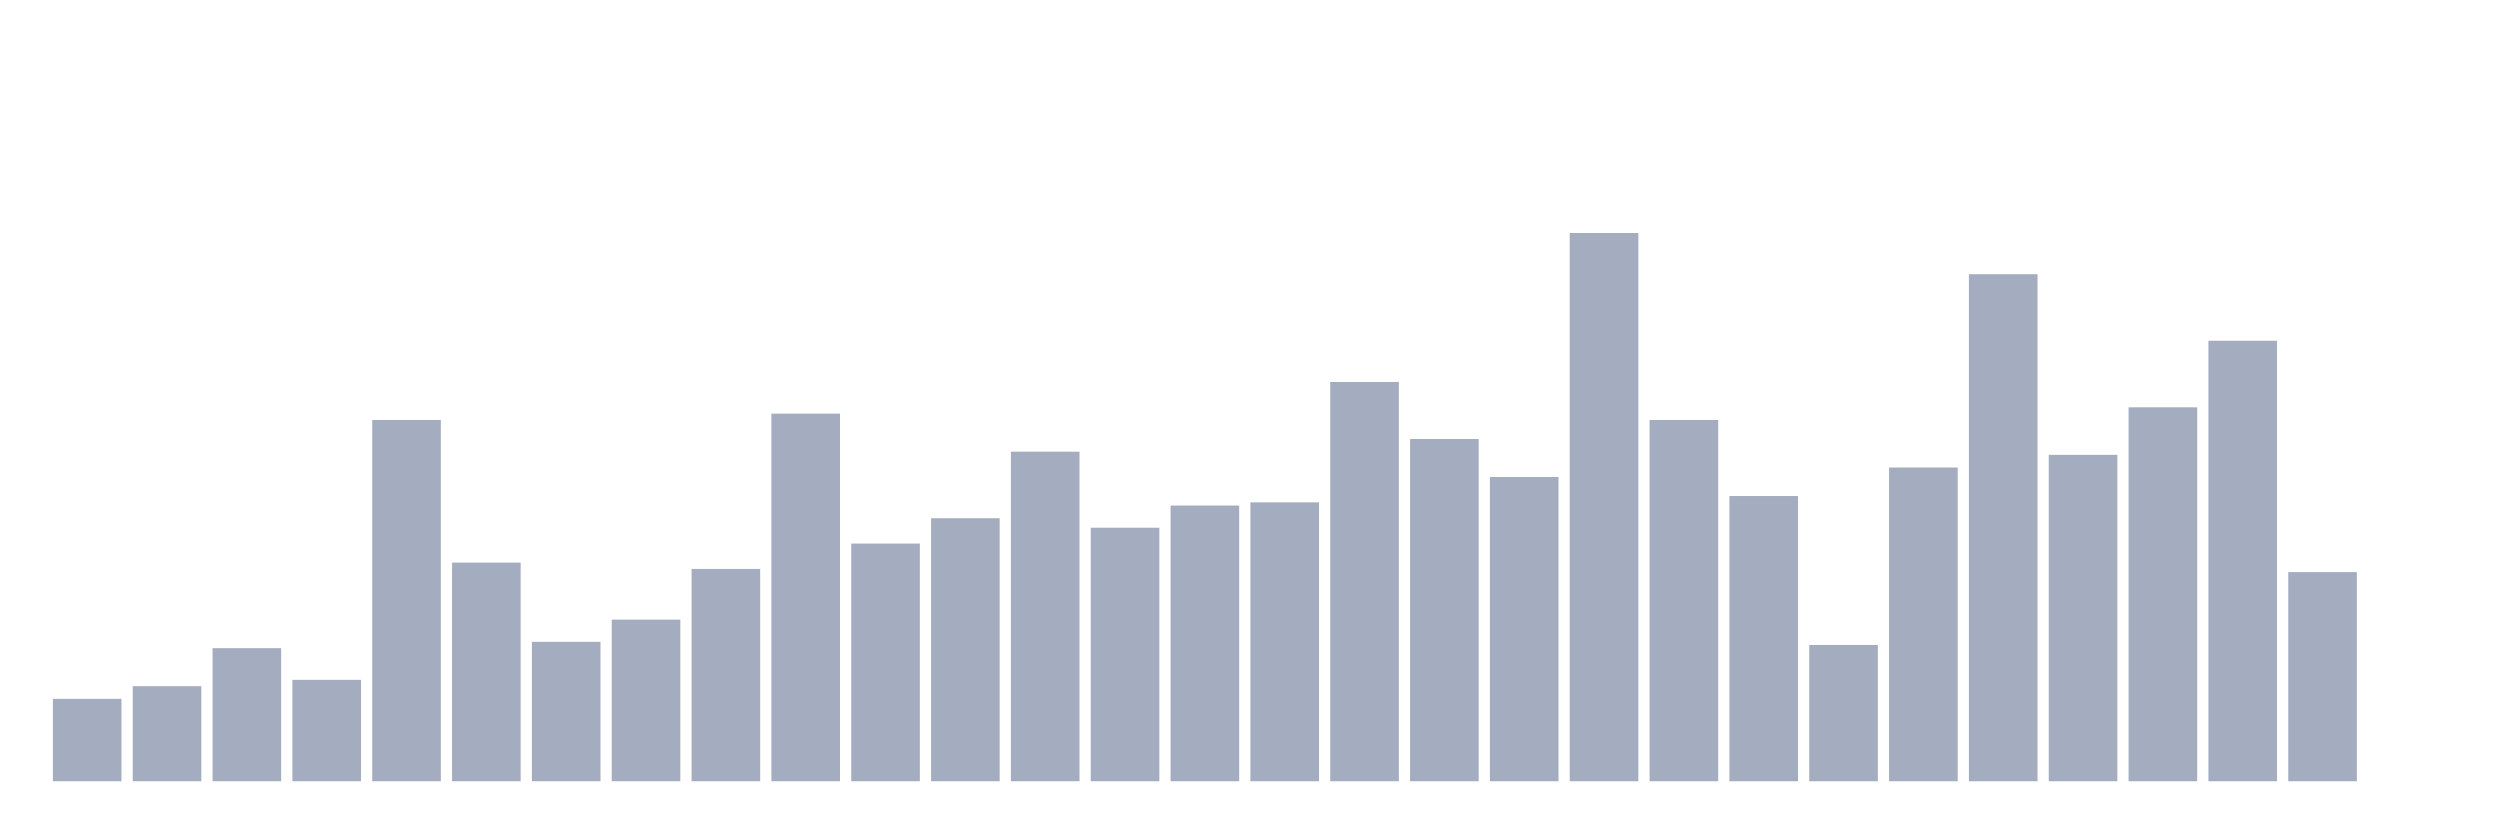 <svg xmlns="http://www.w3.org/2000/svg" viewBox="0 0 480 160"><g transform="translate(10,10)"><rect class="bar" x="0.153" width="13.175" y="124.18" height="15.82" fill="rgb(164,173,192)"></rect><rect class="bar" x="15.482" width="13.175" y="121.746" height="18.254" fill="rgb(164,173,192)"></rect><rect class="bar" x="30.81" width="13.175" y="114.445" height="25.555" fill="rgb(164,173,192)"></rect><rect class="bar" x="46.138" width="13.175" y="120.529" height="19.471" fill="rgb(164,173,192)"></rect><rect class="bar" x="61.466" width="13.175" y="70.636" height="69.364" fill="rgb(164,173,192)"></rect><rect class="bar" x="76.794" width="13.175" y="98.016" height="41.984" fill="rgb(164,173,192)"></rect><rect class="bar" x="92.123" width="13.175" y="113.228" height="26.772" fill="rgb(164,173,192)"></rect><rect class="bar" x="107.451" width="13.175" y="108.969" height="31.031" fill="rgb(164,173,192)"></rect><rect class="bar" x="122.779" width="13.175" y="99.233" height="40.767" fill="rgb(164,173,192)"></rect><rect class="bar" x="138.107" width="13.175" y="69.419" height="70.581" fill="rgb(164,173,192)"></rect><rect class="bar" x="153.436" width="13.175" y="94.366" height="45.634" fill="rgb(164,173,192)"></rect><rect class="bar" x="168.764" width="13.175" y="89.498" height="50.502" fill="rgb(164,173,192)"></rect><rect class="bar" x="184.092" width="13.175" y="76.72" height="63.28" fill="rgb(164,173,192)"></rect><rect class="bar" x="199.42" width="13.175" y="91.323" height="48.677" fill="rgb(164,173,192)"></rect><rect class="bar" x="214.748" width="13.175" y="87.064" height="52.936" fill="rgb(164,173,192)"></rect><rect class="bar" x="230.077" width="13.175" y="86.456" height="53.544" fill="rgb(164,173,192)"></rect><rect class="bar" x="245.405" width="13.175" y="63.334" height="76.666" fill="rgb(164,173,192)"></rect><rect class="bar" x="260.733" width="13.175" y="74.287" height="65.713" fill="rgb(164,173,192)"></rect><rect class="bar" x="276.061" width="13.175" y="81.588" height="58.412" fill="rgb(164,173,192)"></rect><rect class="bar" x="291.39" width="13.175" y="34.737" height="105.263" fill="rgb(164,173,192)"></rect><rect class="bar" x="306.718" width="13.175" y="70.636" height="69.364" fill="rgb(164,173,192)"></rect><rect class="bar" x="322.046" width="13.175" y="85.239" height="54.761" fill="rgb(164,173,192)"></rect><rect class="bar" x="337.374" width="13.175" y="113.836" height="26.164" fill="rgb(164,173,192)"></rect><rect class="bar" x="352.702" width="13.175" y="79.763" height="60.237" fill="rgb(164,173,192)"></rect><rect class="bar" x="368.031" width="13.175" y="42.647" height="97.353" fill="rgb(164,173,192)"></rect><rect class="bar" x="383.359" width="13.175" y="77.329" height="62.671" fill="rgb(164,173,192)"></rect><rect class="bar" x="398.687" width="13.175" y="68.202" height="71.798" fill="rgb(164,173,192)"></rect><rect class="bar" x="414.015" width="13.175" y="55.424" height="84.576" fill="rgb(164,173,192)"></rect><rect class="bar" x="429.344" width="13.175" y="99.842" height="40.158" fill="rgb(164,173,192)"></rect><rect class="bar" x="444.672" width="13.175" y="140" height="0" fill="rgb(164,173,192)"></rect></g></svg>
